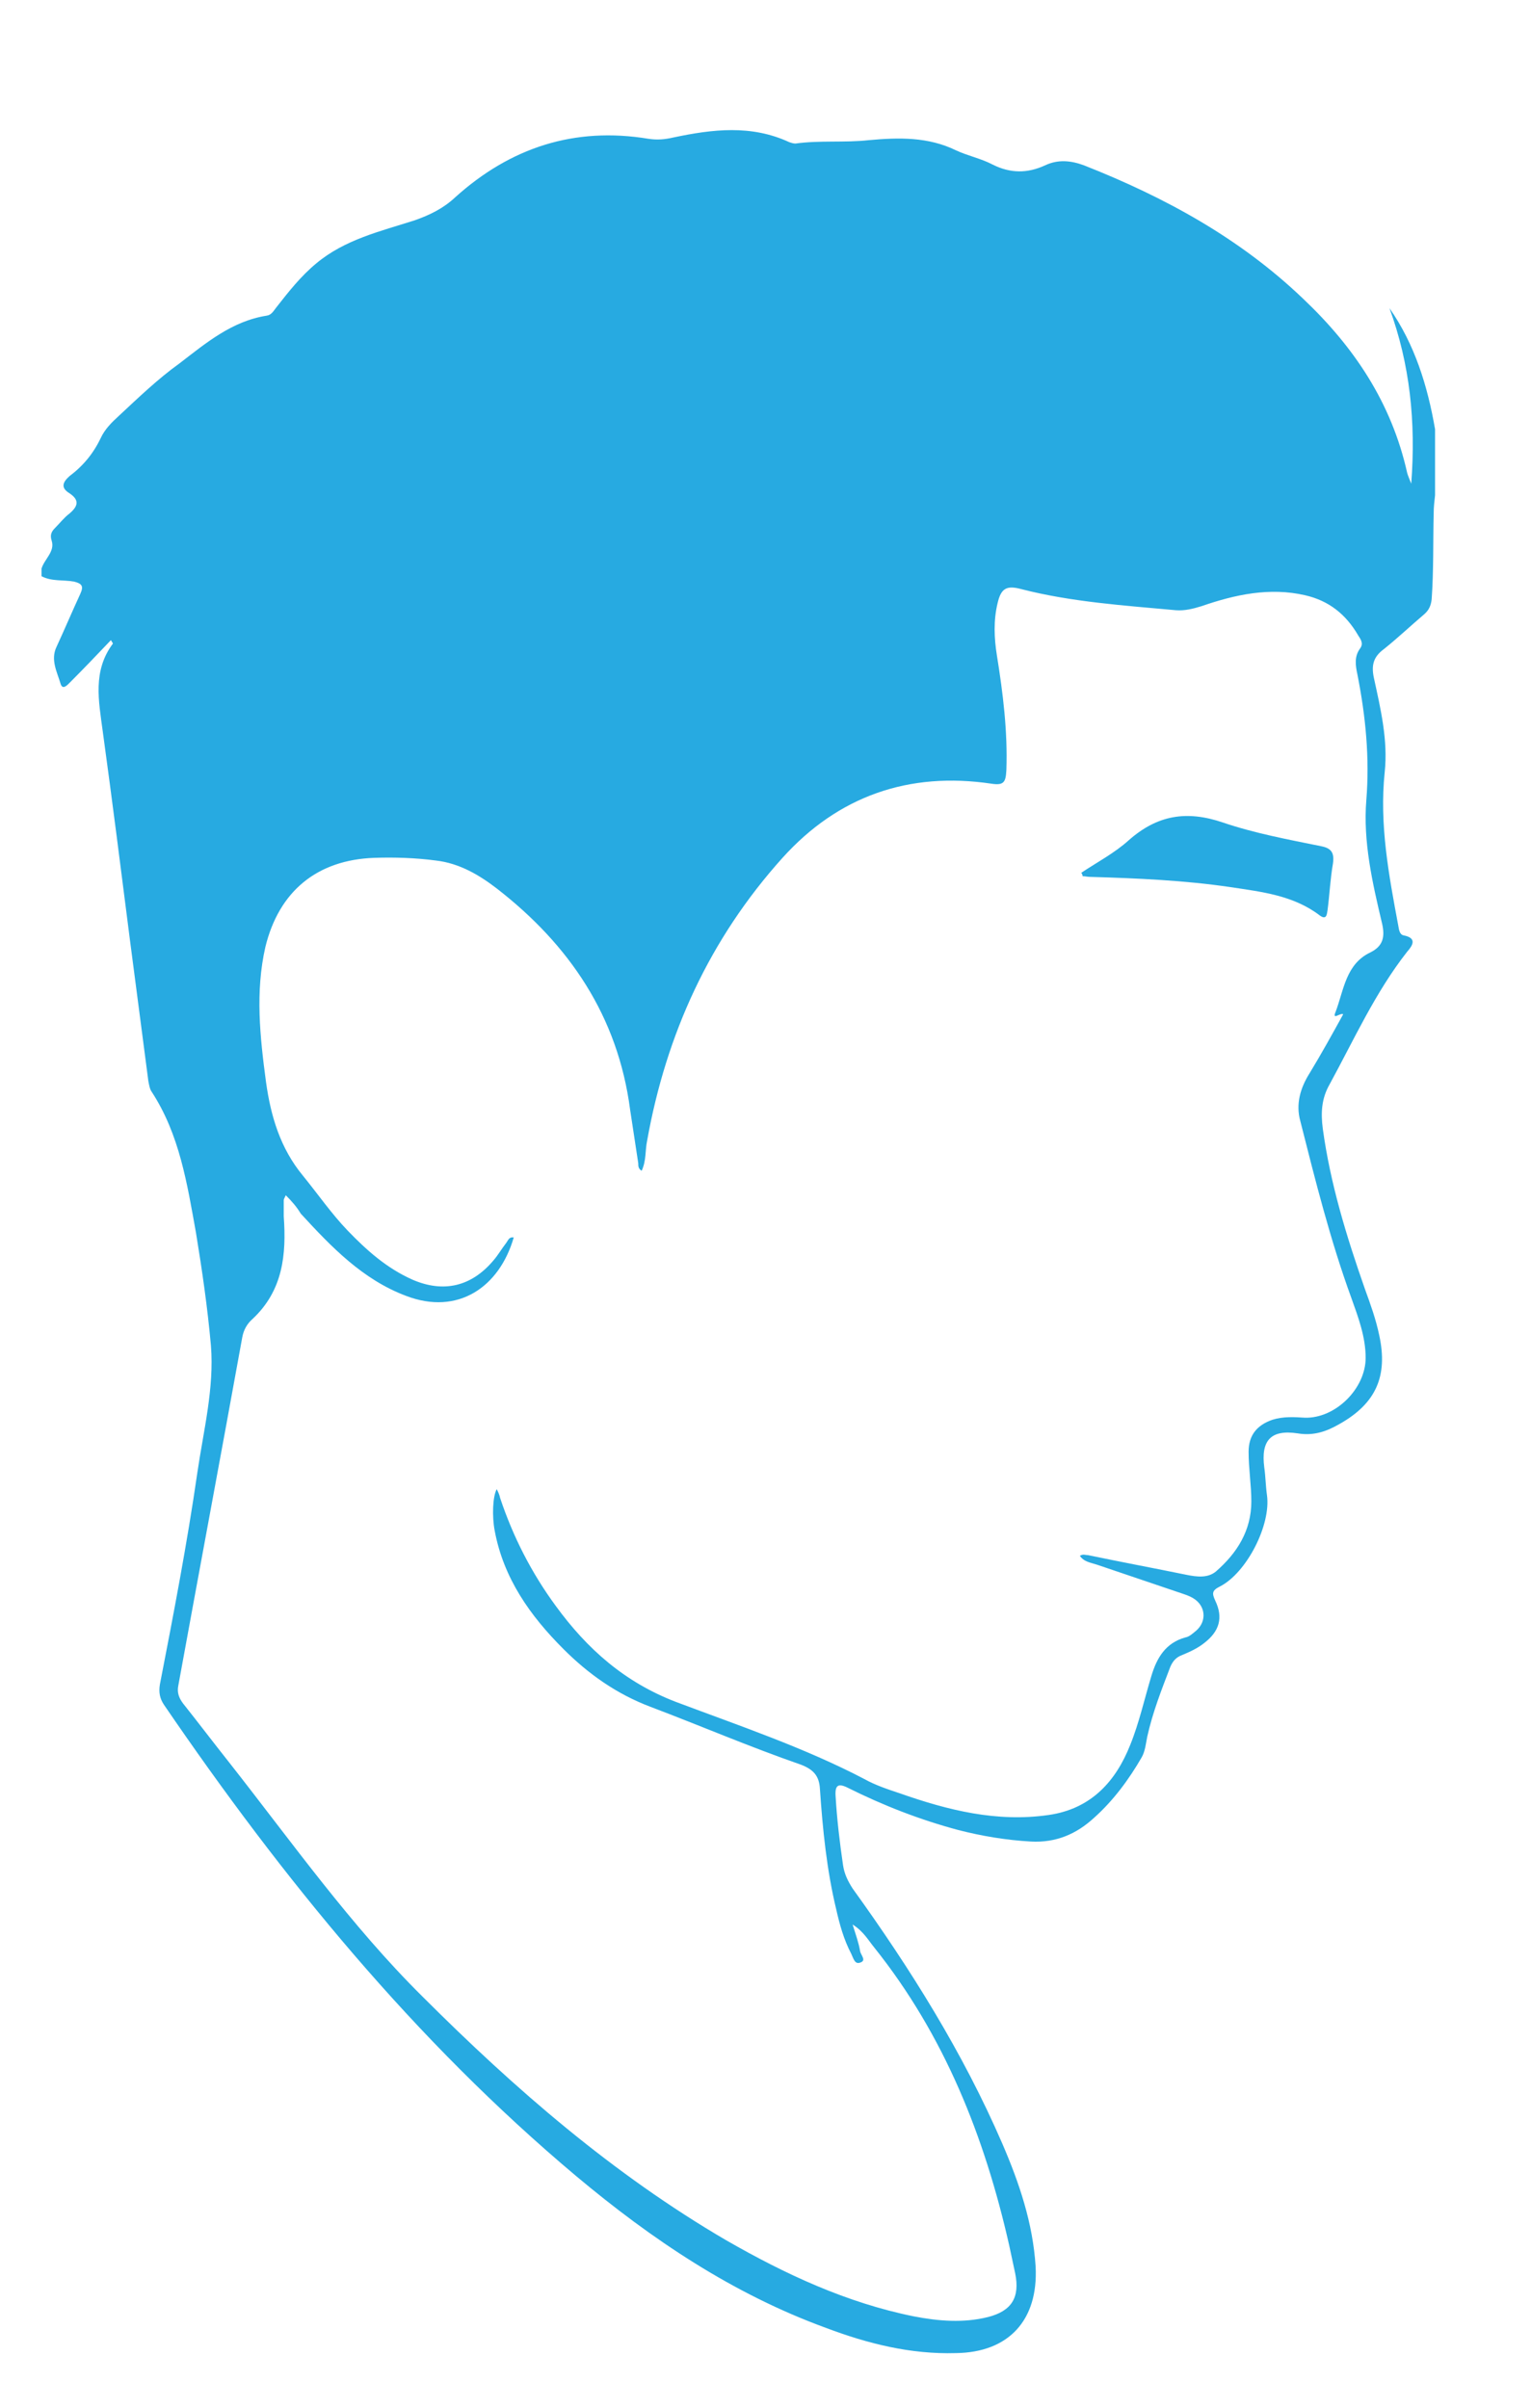 <?xml version="1.0" encoding="utf-8"?>
<!-- Generator: Adobe Illustrator 18.1.0, SVG Export Plug-In . SVG Version: 6.00 Build 0)  -->
<svg version="1.2" baseProfile="tiny" id="Layer_1" xmlns="http://www.w3.org/2000/svg" xmlns:xlink="http://www.w3.org/1999/xlink"
	 x="0px" y="0px" viewBox="0 0 225 354" xml:space="preserve">
<g>
	<path fill="#27AAE1" d="M210.9,63.1c0,3.2,0,6.5,0,9.7c-0.1,0.9-0.2,1.7-0.2,2.6c-0.1,4.2,0,8.5-0.3,12.7c-0.1,0.9-0.4,1.6-1.1,2.2
		c-2,1.7-3.9,3.5-5.9,5.1c-1.5,1.1-1.9,2.3-1.5,4.2c1,4.6,2.1,9.2,1.6,13.9c-0.8,7.7,0.6,15.1,2,22.6c0.1,0.6,0.2,1.3,0.8,1.4
		c2,0.4,1.3,1.5,0.5,2.4c-4.7,6-7.8,12.9-11.4,19.5c-1.2,2.1-1.3,4.2-1,6.5c1.1,8.1,3.5,15.9,6.2,23.6c0.8,2.2,1.6,4.4,2.1,6.8
		c1.3,6-0.5,10-5.8,13c-1.9,1.1-3.8,1.8-6.2,1.4c-4-0.6-5.4,1.1-4.9,5c0.2,1.4,0.2,2.7,0.4,4.1c0.6,4.4-3,11.4-6.9,13.4
		c-1.2,0.6-1.2,1-0.7,2.1c1.2,2.5,0.6,4.5-1.6,6.2c-1,0.8-2.1,1.3-3.3,1.8c-0.8,0.3-1.3,0.8-1.7,1.7c-1.3,3.4-2.6,6.7-3.4,10.3
		c-0.2,1-0.3,2.1-0.8,3c-1.9,3.3-4.2,6.4-7,8.9c-2.6,2.4-5.6,3.7-9.3,3.5c-3.6-0.2-7.2-0.8-10.7-1.7c-5.6-1.5-11-3.6-16.2-6.2
		c-1.4-0.7-1.9-0.4-1.8,1.2c0.2,3.4,0.6,6.8,1.1,10.2c0.2,1.3,0.7,2.3,1.4,3.4c8.5,11.8,16.2,24.1,22,37.5
		c2.5,5.8,4.5,11.7,4.9,18.1c0.4,7.8-3.9,12.6-11.7,12.7c-6.7,0.2-13-1.4-19.1-3.7c-13.7-5-25.6-13-36.7-22.3
		c-23.8-20-43.2-43.8-60.6-69.3c-0.6-0.9-0.8-1.8-0.6-3c2-10.3,4-20.7,5.5-31.1c0.9-6.2,2.5-12.4,2-18.7c-0.5-5.6-1.3-11.1-2.2-16.6
		c-1.3-7.2-2.4-14.4-6.5-20.7c-0.3-0.4-0.4-1.1-0.5-1.6c-0.9-6.9-1.8-13.8-2.7-20.7c-1.3-10.2-2.6-20.5-4-30.7
		c-0.6-4.5-1.5-8.9,1.5-12.9c0,0-0.1-0.2-0.3-0.5c-2,2.1-4,4.2-6,6.2c-0.4,0.4-1.1,1.2-1.4,0.2c-0.5-1.7-1.5-3.5-0.6-5.4
		c1.2-2.6,2.3-5.2,3.5-7.8c0.5-1.1,0.3-1.5-0.9-1.8c-1.6-0.3-3.3,0-4.8-0.8c0-0.4,0-0.7,0-1.1c0.4-1.4,2-2.5,1.5-4.1
		c-0.3-0.9,0-1.4,0.5-1.9c0.7-0.7,1.3-1.5,2.1-2.1c1.3-1.1,1.5-2,0-3c-1.3-0.8-1-1.6,0-2.5c2-1.5,3.5-3.3,4.6-5.6
		c0.6-1.3,1.6-2.3,2.7-3.3c2.9-2.7,5.7-5.4,8.9-7.7c3.9-3,7.7-6.2,12.8-7c0.7-0.1,1-0.7,1.4-1.2c1.8-2.3,3.6-4.6,5.9-6.5
		c4.2-3.5,9.4-4.7,14.4-6.3c2.3-0.8,4.3-1.8,6-3.4c8.1-7.3,17.5-10.4,28.4-8.6c1.3,0.2,2.4,0.1,3.7-0.2c5.7-1.2,11.4-1.9,17,0.7
		c0.3,0.1,0.6,0.2,0.9,0.2c3.6-0.5,7.2-0.1,10.8-0.5c4.4-0.4,8.7-0.5,12.8,1.5c1.7,0.8,3.7,1.2,5.4,2.1c2.6,1.3,5.1,1.3,7.7,0.1
		c1.9-0.9,3.8-0.7,5.7,0c11.9,4.7,22.9,10.7,32.2,19.6c7.5,7.1,13,15.3,15.3,25.6c0.1,0.4,0.3,0.8,0.6,1.6
		c0.7-9.1-0.2-17.6-3.2-25.8C207.9,50.6,209.8,56.7,210.9,63.1z M42,175.7c-0.2,0.4-0.3,0.6-0.3,0.7c0,0.8,0,1.6,0,2.4
		c0.4,5.6-0.1,10.9-4.6,15.1c-0.8,0.7-1.3,1.6-1.5,2.7c-3.1,17.1-6.3,34.2-9.4,51.2c-0.2,1,0.1,1.8,0.7,2.6c2.3,2.9,4.5,5.8,6.8,8.7
		c9.2,11.7,17.8,23.9,28.4,34.4c13.6,13.6,28,26.1,44.6,35.8c8.7,5,17.7,9.2,27.6,11.2c3.6,0.7,7.3,1,10.9,0.1
		c3.5-0.9,4.7-2.9,4-6.4c-0.3-1.4-0.6-2.8-0.9-4.2c-3.6-15.9-9.5-30.8-19.8-43.7c-0.9-1.1-1.6-2.4-3.2-3.4c0.5,1.6,0.9,2.7,1.1,3.9
		c0.1,0.6,1,1.4,0,1.7c-0.8,0.3-1-0.7-1.3-1.3c-1.1-2.1-1.7-4.3-2.2-6.5c-1.4-5.8-2-11.8-2.4-17.7c-0.1-2-1-2.9-2.8-3.6
		c-7.5-2.6-14.7-5.7-22.1-8.5c-5-1.9-9.1-4.8-12.8-8.5C77.9,237.5,74,232,72.7,225c-0.4-2.1-0.3-5,0.3-6.1c0.2,0.4,0.4,0.8,0.5,1.3
		c1.9,5.7,4.6,11,8.2,15.9c4.6,6.3,10.1,11.2,17.7,14.1c9.3,3.5,18.8,6.7,27.6,11.3c1.6,0.9,3.4,1.5,5.2,2.1
		c7.1,2.5,14.3,4.3,21.9,3.2c6.3-0.9,9.9-5,12-10.3c1.3-3.2,2.1-6.8,3.1-10.1c0.8-2.7,2.1-4.9,5-5.7c0.6-0.1,1.1-0.6,1.6-1
		c1.6-1.4,1.4-3.7-0.5-4.8c-0.5-0.3-1.1-0.5-1.7-0.7c-4.1-1.4-8.3-2.8-12.4-4.2c-0.9-0.3-1.9-0.4-2.5-1.3c0.5-0.3,0.8-0.1,1.2-0.1
		c4.8,1,9.6,1.9,14.5,2.9c1.5,0.3,3.1,0.5,4.3-0.5c3.1-2.7,5.2-6,5.2-10.3c0-2.4-0.4-4.8-0.4-7.3c0-2.4,1.2-3.9,3.5-4.7
		c1.6-0.5,3.2-0.4,4.8-0.3c4.5,0.1,8.9-4.3,8.9-8.8c0-3.1-1.1-6-2.1-8.8c-3.1-8.5-5.3-17.3-7.5-26c-0.7-2.5,0-4.9,1.4-7.1
		c1.7-2.8,3.3-5.7,4.9-8.6c-0.4-0.3-1.7,1-1.1-0.4c1.2-3.2,1.5-7,5.1-8.7c1.8-0.9,2.2-2.2,1.7-4.3c-1.4-5.9-2.8-12-2.3-18.1
		c0.5-6.2-0.1-12.3-1.3-18.4c-0.3-1.4-0.5-2.7,0.4-3.9c0.5-0.7,0.1-1.3-0.3-1.9c-1.8-3.1-4.3-5.1-7.8-5.9
		c-5.2-1.2-10.3-0.1-15.2,1.6c-1.3,0.4-2.5,0.7-3.8,0.6c-7.6-0.7-15.3-1.2-22.7-3.1c-2.2-0.6-3-0.1-3.5,2.1
		c-0.6,2.5-0.5,5.1-0.1,7.6c0.9,5.6,1.6,11.2,1.4,16.9c-0.1,1.7-0.3,2.3-2.2,2c-12.1-1.8-22.5,1.8-30.7,10.9
		C104.3,138,97.9,152,95.1,167.7c-0.3,1.4-0.1,2.9-0.8,4.4c-0.5-0.3-0.5-0.7-0.5-1.1c-0.4-2.6-0.8-5.3-1.2-7.9
		c-1.8-13.7-8.9-24.2-19.6-32.5c-2.6-2-5.5-3.7-8.9-4.1c-3-0.4-6.1-0.5-9.1-0.4c-8.4,0.3-14,4.9-16,13.1c-1.5,6.6-0.8,13.2,0.1,19.9
		c0.7,5,2.1,9.7,5.4,13.7c2.2,2.7,4.2,5.6,6.6,8.1c2.8,2.9,5.7,5.5,9.5,7.2c4.6,2,8.7,1,11.9-2.8c0.7-0.8,1.2-1.7,1.9-2.6
		c0.3-0.4,0.4-0.9,1.1-0.8c-2.1,7.3-8.2,11.5-15.8,8.6c-6.4-2.4-11-7.2-15.5-12.1C43.6,177.4,42.9,176.6,42,175.7z"/>
	<path fill="#27AAE1" d="M158.9,128.3c2.4-1.6,4.9-2.9,7-4.8c4.2-3.7,8.5-4.4,13.8-2.6c4.7,1.6,9.6,2.5,14.5,3.5
		c1.5,0.3,1.9,1,1.7,2.5c-0.4,2.3-0.5,4.6-0.8,6.9c-0.1,0.5-0.1,1.5-1.1,0.8c-3.9-3-8.6-3.5-13.2-4.2c-6.8-1-13.7-1.3-20.6-1.5
		c-0.4,0-0.7-0.1-1.1-0.1C159.1,128.6,159,128.4,158.9,128.3z"/>
</g>
</svg>
